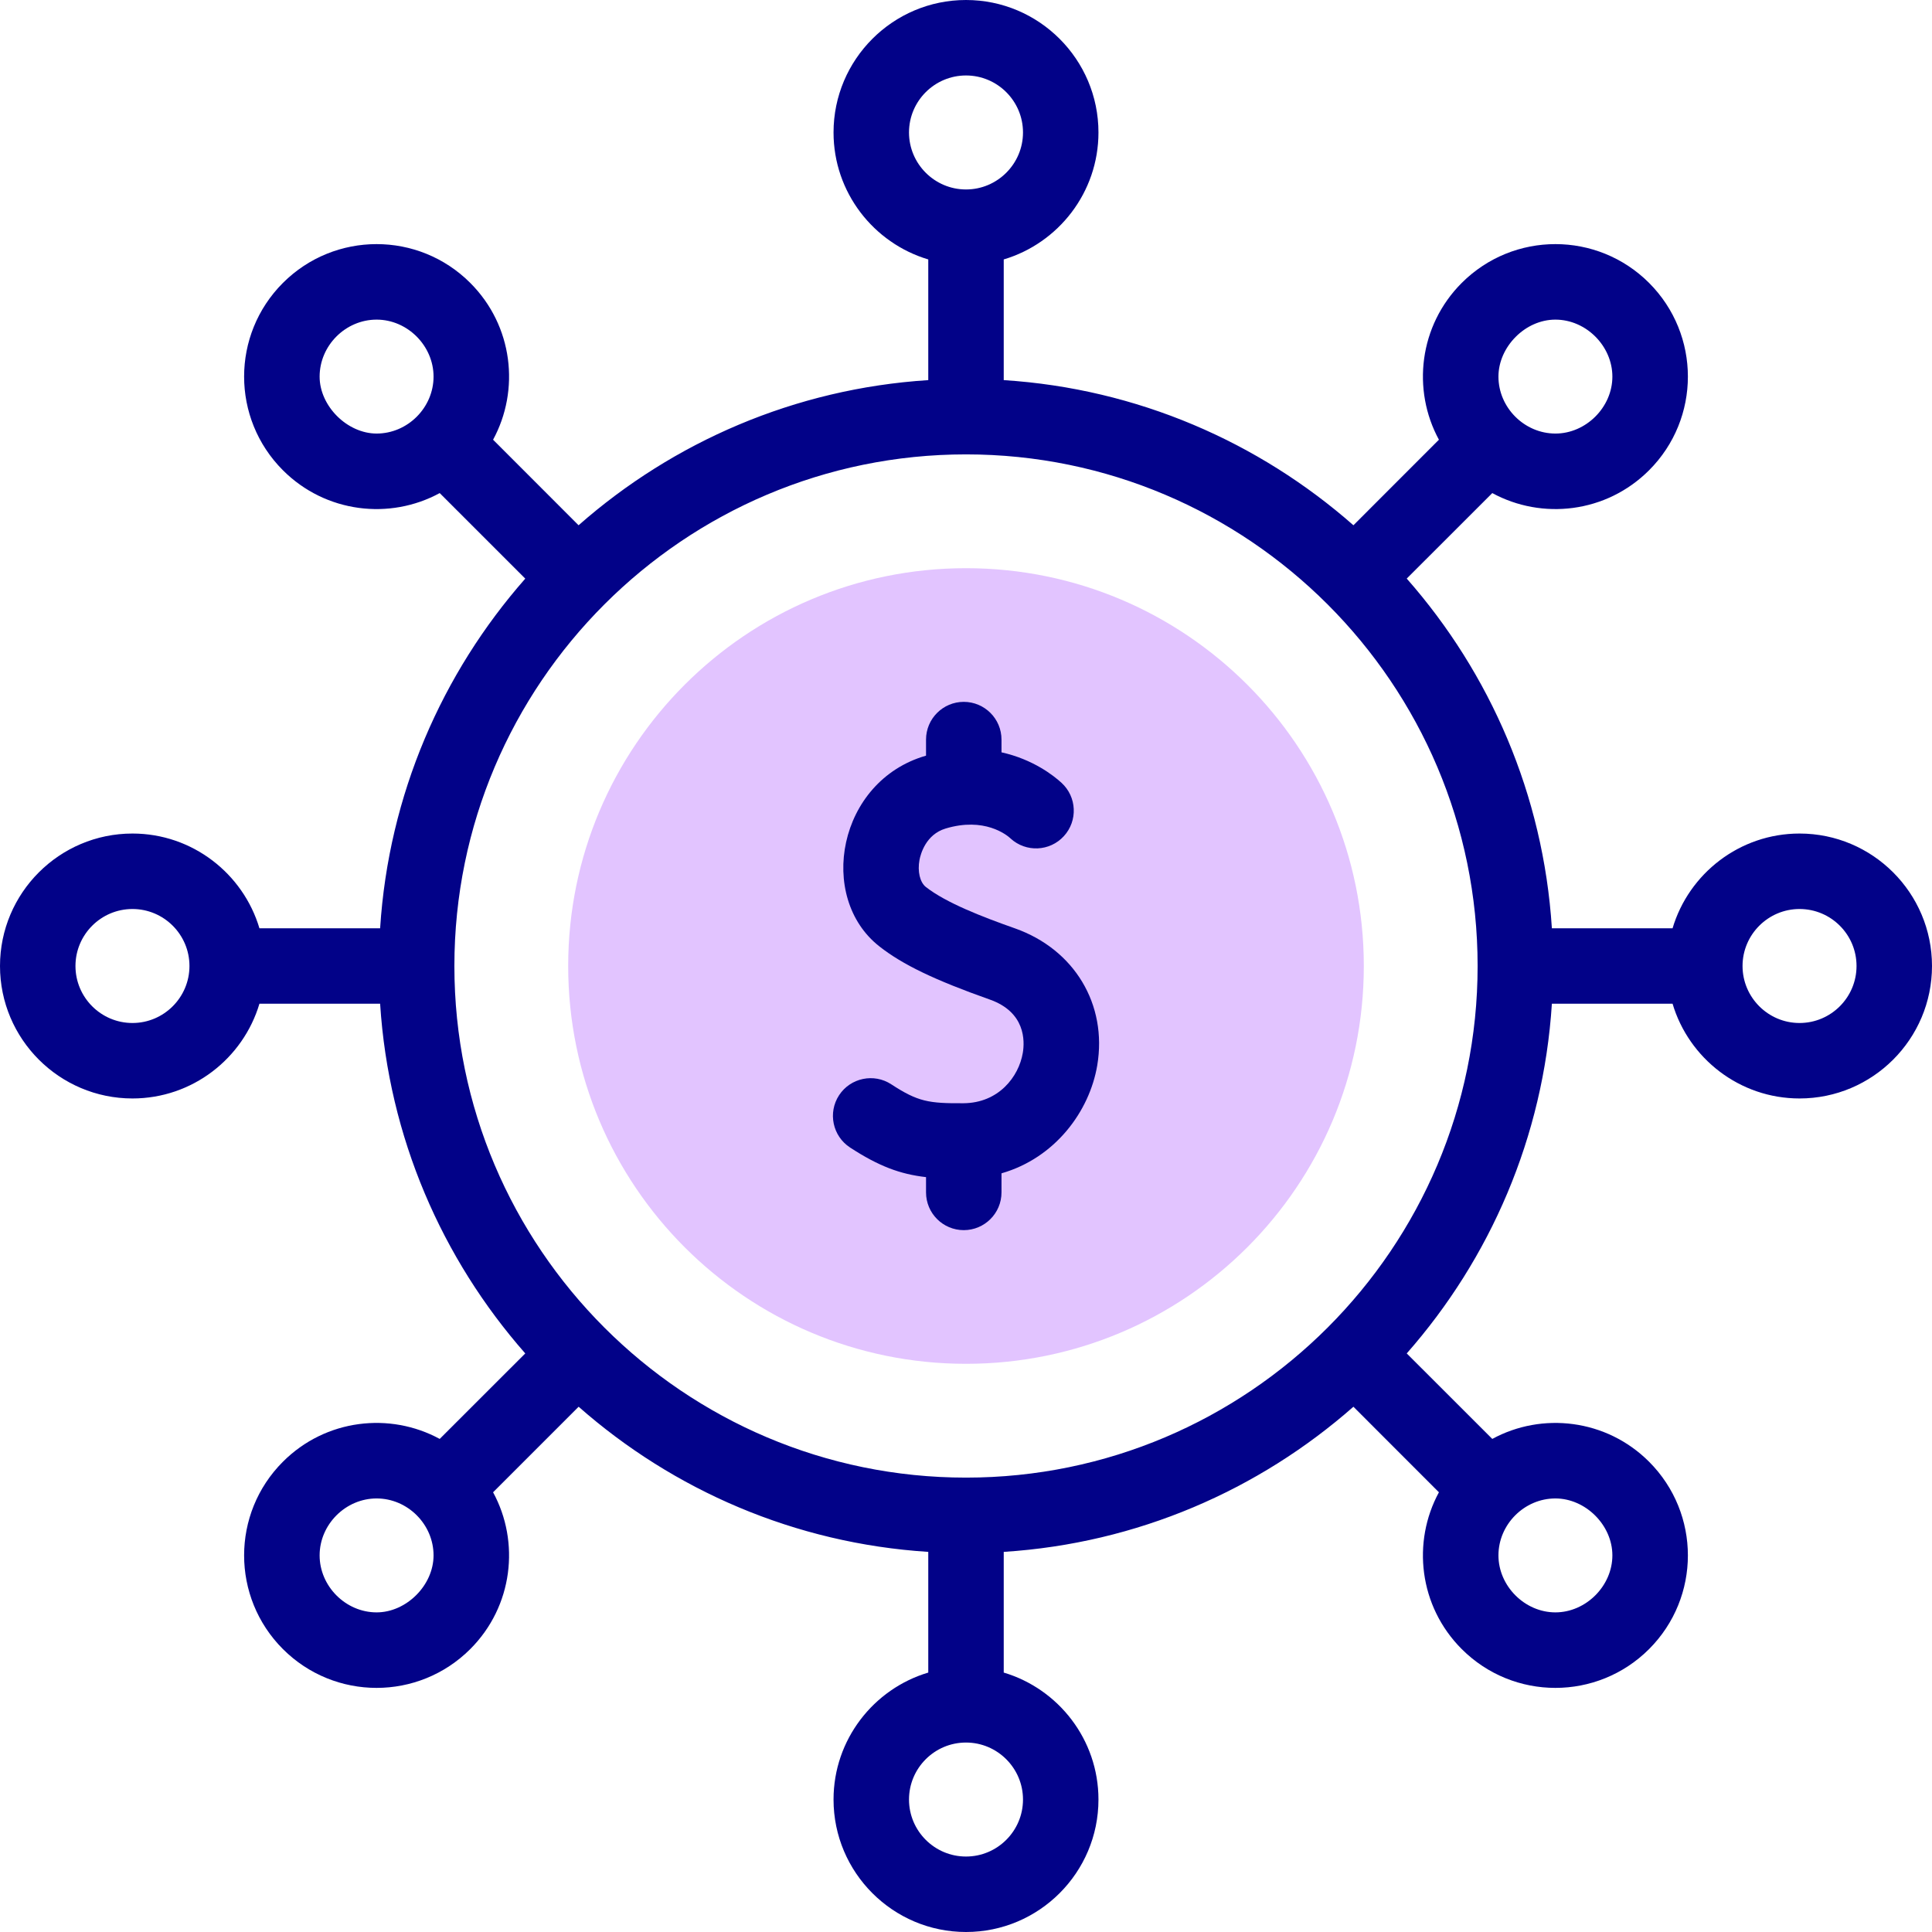 <svg width="32" height="32" viewBox="0 0 32 32" fill="none" xmlns="http://www.w3.org/2000/svg">
<g clip-path="url(#clip0_2873_3657)">
<path d="M16 22.589C19.639 22.589 22.589 19.639 22.589 16C22.589 12.361 19.639 9.411 16 9.411C12.361 9.411 9.411 12.361 9.411 16C9.411 19.639 12.361 22.589 16 22.589Z" fill="#E2C4FF"/>
<path d="M29.806 13.806C28.814 13.806 27.973 14.469 27.703 15.375H25.704C25.563 13.163 24.68 11.15 23.3 9.583L24.717 8.167C25.539 8.614 26.603 8.5 27.314 7.789C28.171 6.932 28.171 5.544 27.314 4.686C26.456 3.829 25.069 3.829 24.211 4.686C23.503 5.394 23.384 6.458 23.833 7.283L22.417 8.7C20.849 7.321 18.837 6.437 16.625 6.296V4.297C17.531 4.027 18.194 3.186 18.194 2.194C18.194 0.984 17.21 0 16 0C14.79 0 13.806 0.984 13.806 2.194C13.806 3.186 14.469 4.027 15.375 4.297V6.296C13.163 6.437 11.15 7.321 9.583 8.7L8.167 7.283C8.614 6.461 8.5 5.397 7.789 4.686C6.932 3.829 5.544 3.829 4.686 4.686C3.829 5.544 3.829 6.931 4.686 7.789C5.394 8.497 6.458 8.616 7.283 8.167L8.7 9.584C7.321 11.151 6.437 13.163 6.296 15.375H4.297C4.027 14.469 3.186 13.806 2.194 13.806C0.984 13.806 0 14.79 0 16C0 17.21 0.984 18.194 2.194 18.194C3.186 18.194 4.027 17.531 4.297 16.625H6.296C6.437 18.837 7.321 20.849 8.7 22.417L7.283 23.833C6.461 23.386 5.397 23.5 4.686 24.211C3.829 25.068 3.829 26.456 4.686 27.314C5.544 28.171 6.931 28.171 7.789 27.314C8.498 26.605 8.615 25.54 8.167 24.717L9.584 23.3C11.151 24.68 13.163 25.563 15.375 25.704V27.703C14.469 27.973 13.806 28.814 13.806 29.806C13.806 31.016 14.79 32 16 32C17.21 32 18.194 31.016 18.194 29.806C18.194 28.814 17.531 27.973 16.625 27.703V25.704C18.837 25.563 20.849 24.68 22.417 23.3L23.833 24.717C23.386 25.539 23.5 26.603 24.211 27.314C25.068 28.171 26.456 28.171 27.314 27.314C28.171 26.456 28.171 25.069 27.314 24.211C26.605 23.502 25.54 23.385 24.717 23.833L23.3 22.417C24.68 20.849 25.563 18.837 25.704 16.625H27.703C27.973 17.531 28.814 18.194 29.806 18.194C31.016 18.194 32 17.21 32 16C32 14.79 31.016 13.806 29.806 13.806ZM25.105 5.579C25.277 5.406 25.512 5.294 25.762 5.294C26.272 5.294 26.706 5.732 26.706 6.238C26.706 6.746 26.268 7.181 25.763 7.181C25.249 7.181 24.819 6.751 24.819 6.238C24.819 5.991 24.93 5.754 25.105 5.579ZM15.056 2.194C15.056 1.673 15.48 1.25 16 1.25C16.52 1.25 16.944 1.673 16.944 2.194C16.944 2.714 16.52 3.138 16 3.138C15.48 3.138 15.056 2.714 15.056 2.194ZM5.583 6.892C5.409 6.718 5.294 6.483 5.294 6.238C5.294 5.723 5.723 5.294 6.238 5.294C6.75 5.294 7.181 5.728 7.181 6.238C7.181 6.752 6.752 7.181 6.238 7.181C5.997 7.181 5.759 7.068 5.583 6.892ZM2.194 16.944C1.673 16.944 1.25 16.52 1.25 16C1.25 15.48 1.673 15.056 2.194 15.056C2.714 15.056 3.138 15.479 3.138 16C3.138 16.52 2.714 16.944 2.194 16.944ZM6.895 26.419C6.72 26.594 6.484 26.706 6.238 26.706C5.725 26.706 5.294 26.273 5.294 25.762C5.294 25.249 5.725 24.819 6.238 24.819C6.752 24.819 7.181 25.248 7.181 25.762C7.181 26.009 7.069 26.245 6.895 26.419ZM16.944 29.806C16.944 30.327 16.52 30.75 16 30.75C15.48 30.75 15.056 30.327 15.056 29.806C15.056 29.286 15.479 28.862 16 28.862C16.52 28.862 16.944 29.286 16.944 29.806ZM26.422 25.103C26.595 25.276 26.706 25.511 26.706 25.762C26.706 26.269 26.267 26.706 25.762 26.706C25.254 26.706 24.819 26.269 24.819 25.762C24.819 25.248 25.248 24.819 25.762 24.819C26.011 24.819 26.248 24.929 26.422 25.103ZM16 24.474C11.327 24.474 7.526 20.673 7.526 16C7.526 11.327 11.327 7.526 16 7.526C20.673 7.526 24.474 11.327 24.474 16C24.474 20.673 20.673 24.474 16 24.474ZM29.806 16.944C29.286 16.944 28.862 16.52 28.862 16C28.862 15.48 29.286 15.056 29.806 15.056C30.327 15.056 30.75 15.479 30.75 16C30.75 16.52 30.327 16.944 29.806 16.944Z" fill="#020288"/>
<path d="M16.812 15.377C16.27 15.186 15.671 14.954 15.336 14.692C15.237 14.614 15.194 14.433 15.23 14.241C15.249 14.145 15.334 13.822 15.662 13.723C16.304 13.53 16.671 13.826 16.738 13.887L16.738 13.888C16.993 14.121 17.388 14.104 17.621 13.849C17.854 13.595 17.837 13.199 17.582 12.966C17.452 12.847 17.111 12.577 16.588 12.461V12.25C16.588 11.905 16.308 11.625 15.963 11.625C15.618 11.625 15.338 11.905 15.338 12.25V12.516C13.875 12.935 13.529 14.863 14.565 15.675C14.949 15.977 15.479 16.232 16.395 16.556C16.986 16.765 16.974 17.242 16.941 17.438C16.874 17.837 16.538 18.269 15.959 18.273C15.383 18.277 15.204 18.248 14.763 17.96C14.475 17.771 14.087 17.852 13.898 18.14C13.709 18.429 13.79 18.817 14.079 19.006C14.557 19.318 14.911 19.448 15.338 19.497V19.75C15.338 20.095 15.618 20.375 15.963 20.375C16.308 20.375 16.588 20.095 16.588 19.75V19.434C17.477 19.179 18.046 18.407 18.174 17.645C18.343 16.637 17.796 15.725 16.812 15.377Z" fill="#020288"/>
</g>
<defs>
<clipPath id="clip0_2873_3657">
<rect width="32" height="32" fill="white"/>
</clipPath>
</defs>
</svg>
